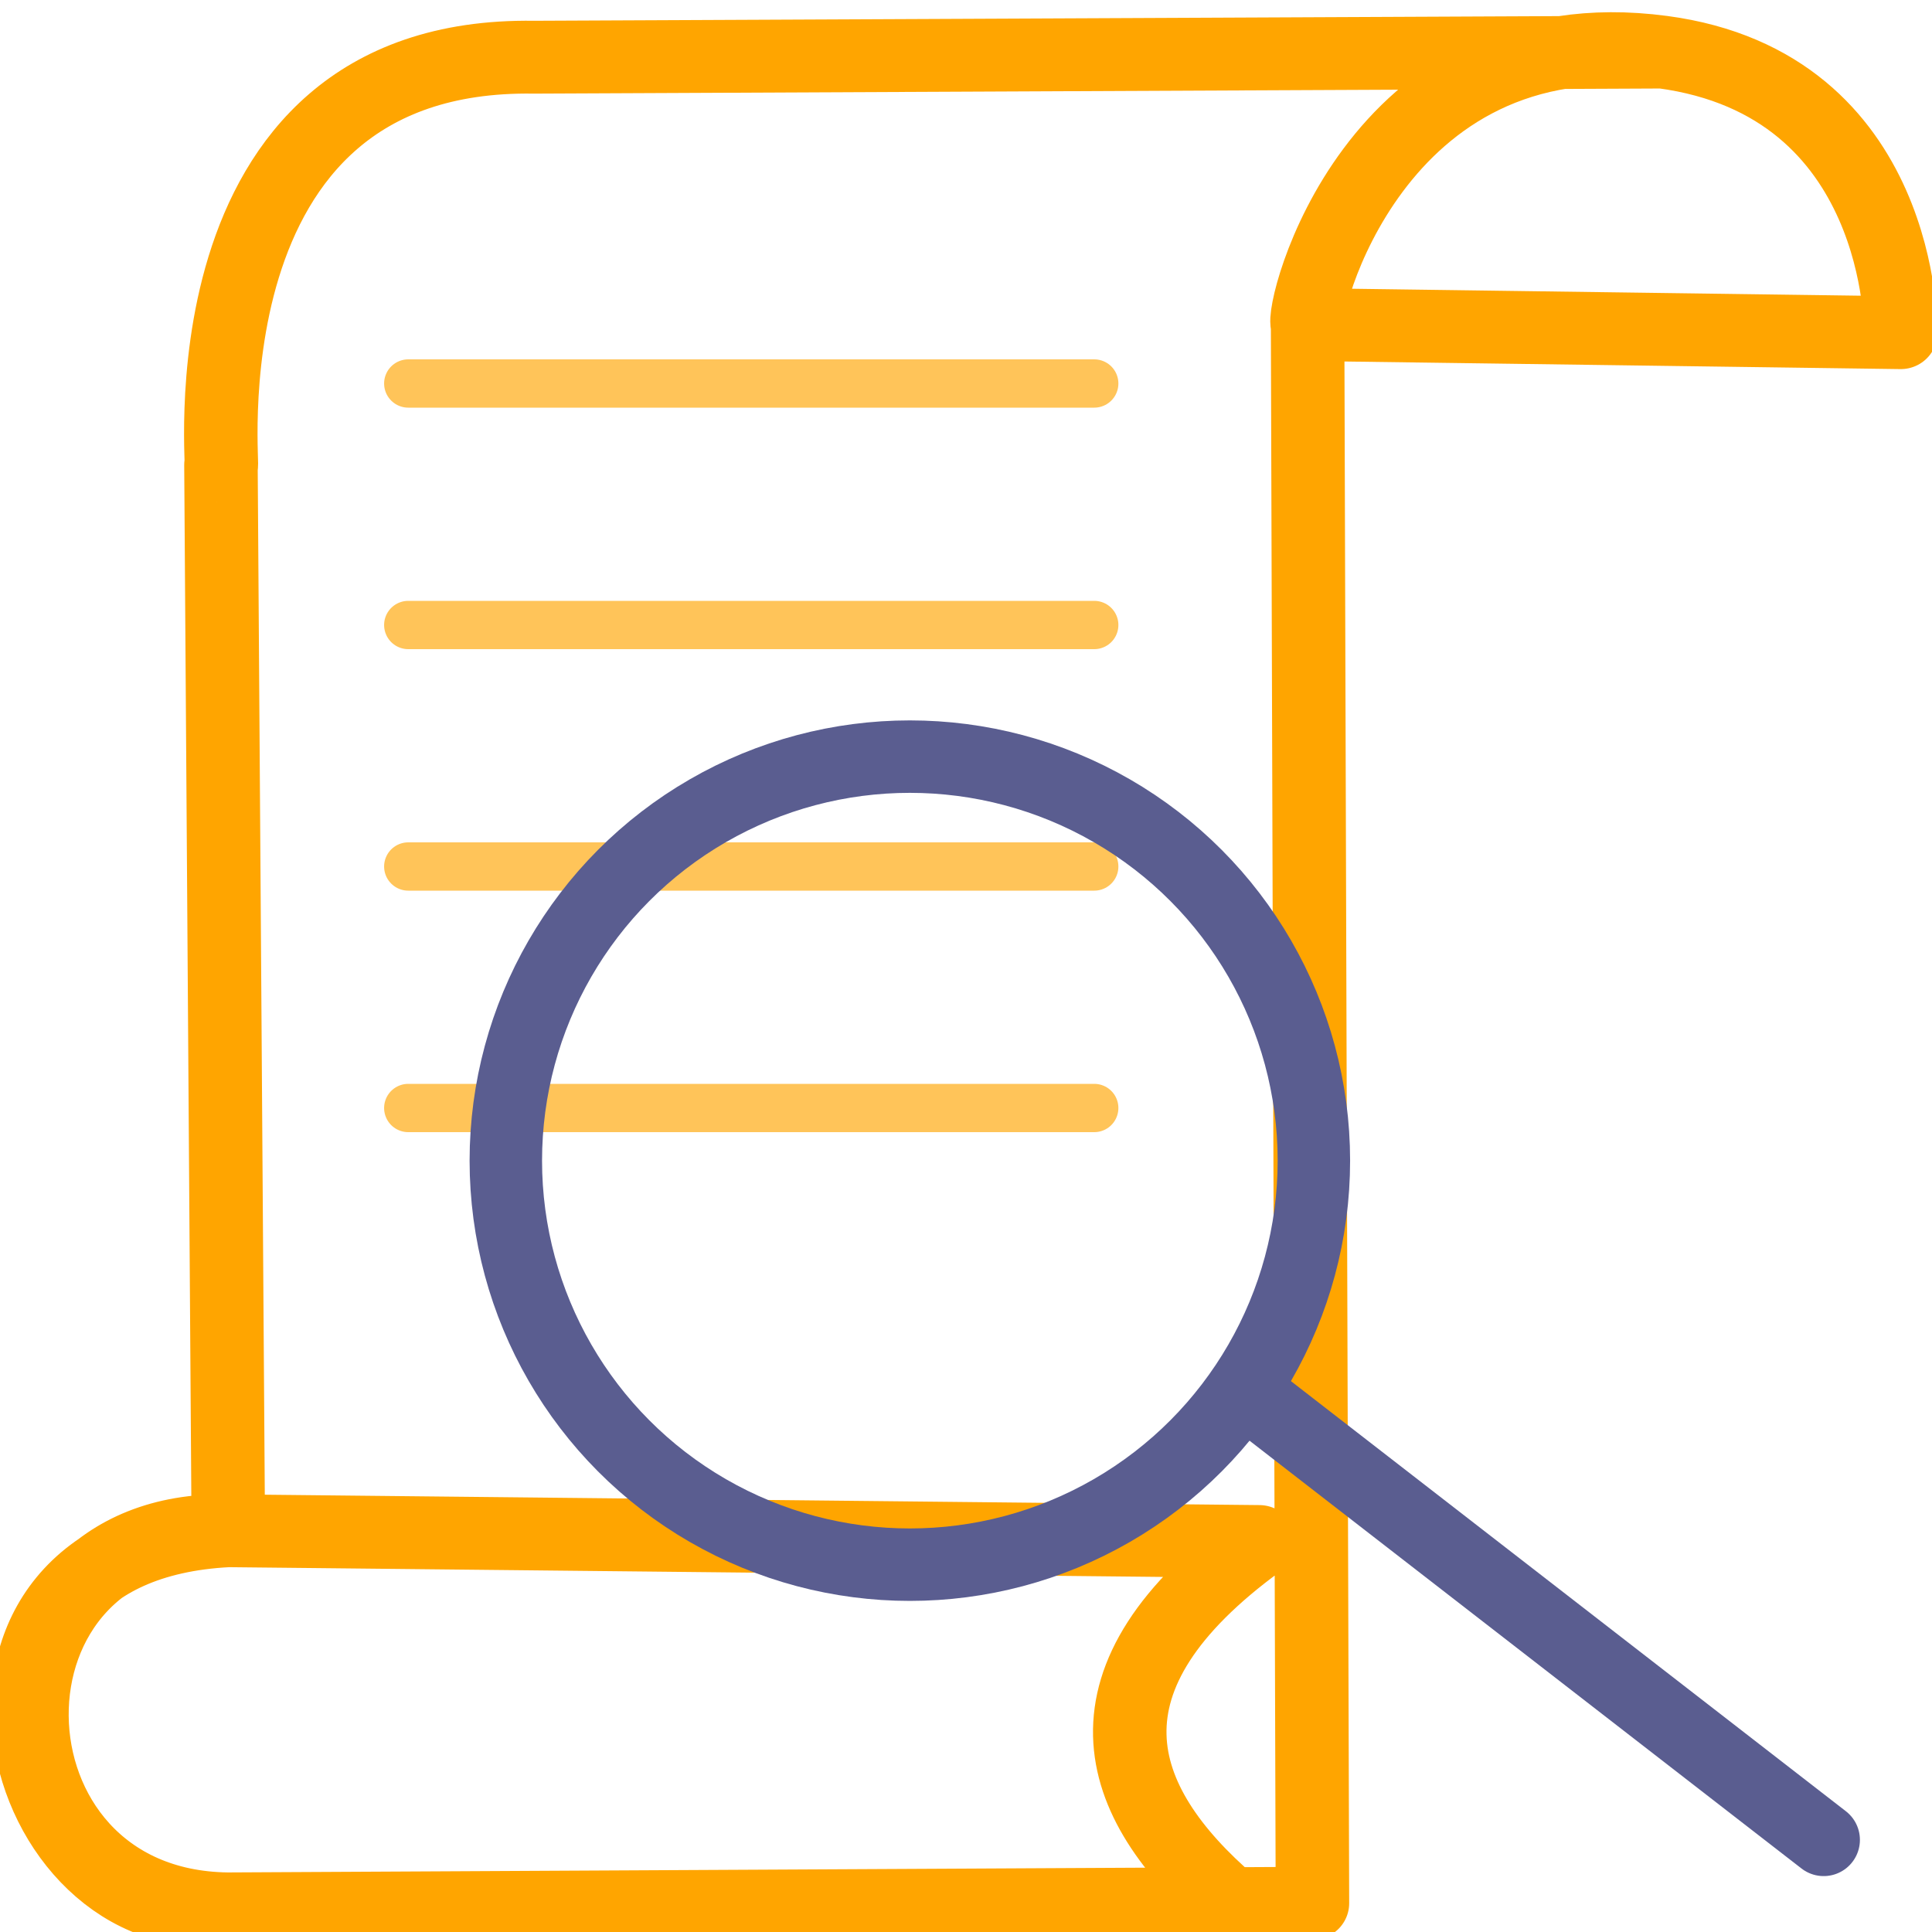 <?xml version="1.0" encoding="UTF-8" standalone="no"?>
<!DOCTYPE svg PUBLIC "-//W3C//DTD SVG 1.1//EN" "http://www.w3.org/Graphics/SVG/1.1/DTD/svg11.dtd">
<svg width="16" height="16" viewBox="0 0 16 16" version="1.1" xmlns="http://www.w3.org/2000/svg" xmlns:xlink="http://www.w3.org/1999/xlink" xml:space="preserve" style="fill-rule:evenodd;clip-rule:evenodd;stroke-linecap:round;stroke-linejoin:round;stroke-miterlimit:1.5;">
    <g transform="matrix(1.383,0,0,1.371,-3.799,-1.931)">
        <path d="M10.577,3.369L14.129,3.418C14.129,3.418 14.151,1.918 12.702,1.723C10.964,1.489 10.528,3.31 10.577,3.369L10.606,12.905L4.11,12.939C2.571,12.92 2.523,10.619 4.114,10.655C2.222,10.751 2.836,13.102 4.11,12.939C4.11,12.939 7.211,12.998 10.118,12.908C9.402,12.288 9.162,11.546 10.288,10.72L4.114,10.655L4.07,4.217C4.102,4.344 3.777,1.721 5.944,1.754L12.702,1.723" style="fill:none;stroke:rgb(255,165,0);stroke-width:0.44px;"/>
    </g>
    <path d="M3.381,3.176L9.062,3.176" style="fill:none;stroke:rgb(255,165,0);stroke-opacity:0.65;stroke-width:0.4px;"/>
    <g transform="matrix(1,0,0,1,0,2)">
        <path d="M3.381,3.176L9.062,3.176" style="fill:none;stroke:rgb(255,165,0);stroke-opacity:0.65;stroke-width:0.4px;"/>
    </g>
    <g transform="matrix(1,0,0,1,0,4)">
        <path d="M3.381,3.176L9.062,3.176" style="fill:none;stroke:rgb(255,165,0);stroke-opacity:0.65;stroke-width:0.4px;"/>
    </g>
    <g transform="matrix(1,0,0,1,0,6)">
        <path d="M3.381,3.176L9.062,3.176" style="fill:none;stroke:rgb(255,165,0);stroke-opacity:0.65;stroke-width:0.4px;"/>
    </g>
    <g transform="matrix(1,0,0,1,-0.573,0.89)">
        <circle cx="8.108" cy="8.722" r="3.346" style="fill:none;stroke:rgb(90,93,144);stroke-width:0.6px;"/>
    </g>
    <g transform="matrix(1,0,0,1,1.24,2.303)">
        <path d="M9.062,9.213L13.863,12.934" style="fill:none;stroke:rgb(90,93,144);stroke-width:0.6px;"/>
    </g>
</svg>
